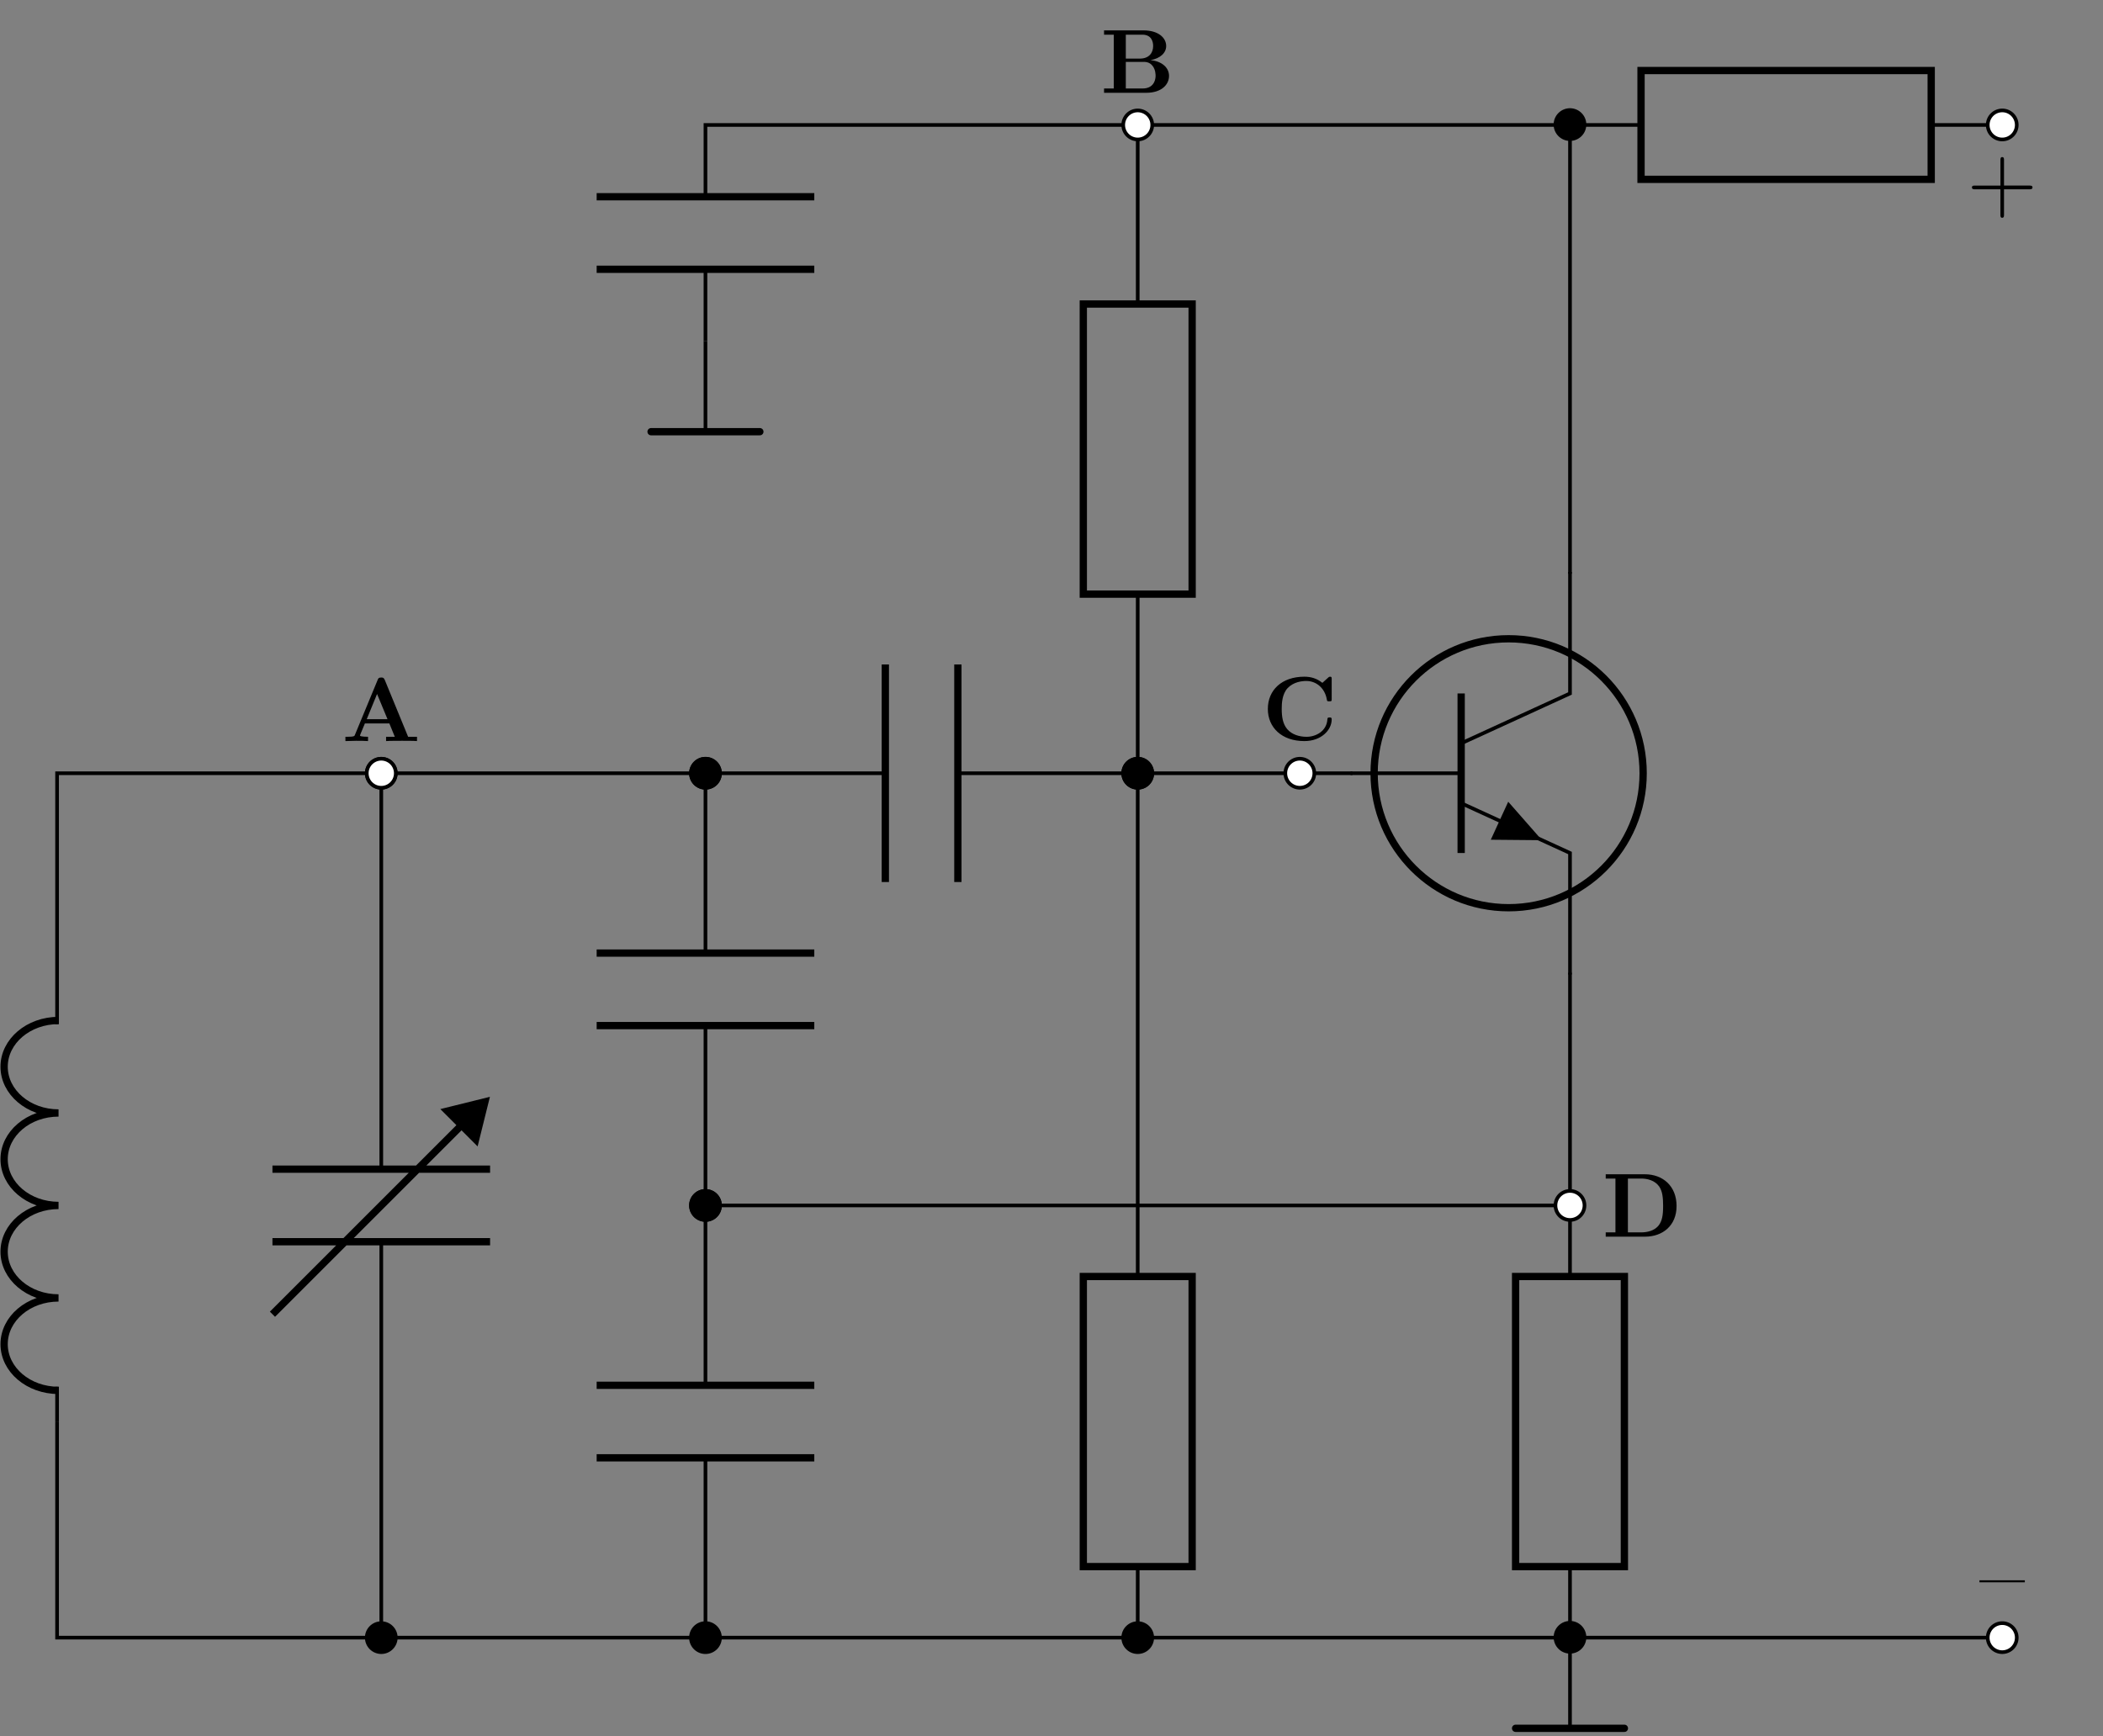 <svg xmlns="http://www.w3.org/2000/svg" xmlns:xlink="http://www.w3.org/1999/xlink" width="229.54" height="189.532"><rect width="100%" height="100%" fill="#808080" stroke="none"/><defs><path id="c" d="M4.953-2.531v-.219H0v.219Zm0 0"/><path id="d" d="M7.172-2.484c0-.204-.203-.204-.328-.204H4.062v-2.78c0-.141 0-.329-.203-.329-.187 0-.187.188-.187.328v2.782H.89c-.141 0-.329 0-.329.203s.188.203.329.203h2.78V.5c0 .14 0 .328.188.328.204 0 .204-.187.204-.328v-2.781h2.78c.126 0 .329 0 .329-.203Zm0 0"/><path id="e" d="M8.219 0v-.469H7.25L4.703-6.672c-.11-.266-.219-.266-.39-.266-.282 0-.313.079-.391.266L1.453-.703c-.047.156-.078.234-.844.234H.406V0l1.156-.031c.391 0 .954 0 1.313.031v-.469S2-.469 2-.594l.031-.125.5-1.203h2.672l.594 1.453h-.953V0c.39-.031 1.328-.031 1.75-.031.406 0 1.281 0 1.625.031ZM5-2.39H2.734L3.86-5.14Zm0 0"/><path id="f" d="M7.484-1.844c0-.953-.859-1.625-2.03-1.718 1.062-.188 1.718-.782 1.718-1.547 0-.907-.875-1.704-2.469-1.704H.391v.47h1.062V-.47H.391V0H5c1.64 0 2.484-.875 2.484-1.844ZM5.75-5.109c0 .765-.469 1.375-1.438 1.375H2.766v-2.61h1.812c1 0 1.172.782 1.172 1.235Zm.266 3.25c0 .125 0 1.39-1.422 1.39H2.766v-2.906h1.921c.204 0 .672 0 1 .438.329.406.329.968.329 1.078Zm0 0"/><path id="g" d="M7.61-2.25c0-.203-.063-.219-.235-.219-.125 0-.219 0-.234.172C7.078-.969 5.875-.359 4.875-.359c-.781 0-1.61-.235-2.125-.844-.469-.563-.594-1.313-.594-2.203 0-.563.031-1.625.656-2.281.641-.657 1.516-.766 2.032-.766 1.062 0 2.015.75 2.234 2.016.031.187.031.203.266.203.265 0 .265-.016.265-.282V-6.64c0-.203 0-.28-.171-.28-.094 0-.11.015-.188.077l-.656.594c-.625-.5-1.282-.672-1.969-.672-2.469 0-3.984 1.469-3.984 3.516C.64-1.375 2.156.109 4.625.109c1.86 0 2.984-1.218 2.984-2.359Zm0 0"/><path id="h" d="M8.125-3.344c0-2.187-1.5-3.469-3.469-3.469H.391v.47h1.062V-.47H.391V0h4.28c1.954 0 3.454-1.219 3.454-3.344Zm-1.469-.015c0 1.078-.125 1.609-.437 2.062-.469.672-1.344.828-1.953.828H2.812v-5.875h1.454c.656 0 1.484.188 1.968.875.344.516.422 1.188.422 2.11Zm0 0"/><clipPath id="a"><path d="M.055 111H7v42H.055Zm0 0"/></clipPath><clipPath id="b"><path d="M165 188h13v1.066h-13Zm0 0"/></clipPath></defs><path fill="none" stroke="#000" stroke-miterlimit="10" stroke-width=".795" d="M179.348 84.41c0-8.11-6.575-14.68-14.684-14.68-8.105 0-14.68 6.57-14.68 14.68s6.575 14.68 14.68 14.68c8.11 0 14.684-6.57 14.684-14.68Zm0 0"/><path fill="none" stroke="#000" stroke-miterlimit="10" stroke-width=".398" d="M171.363 62.437V75.7l-11.879 5.446"/><path fill="none" stroke="#000" stroke-miterlimit="10" stroke-width=".795" d="M159.484 75.7v17.417"/><path fill="none" stroke="#000" stroke-miterlimit="10" stroke-width=".398" d="m159.484 87.676 11.88 5.441v13.266"/><path d="m163.668 89.594.953-2.074 3.684 4.199-5.586-.051Zm0 0"/><path fill="none" stroke="#000" stroke-miterlimit="10" stroke-width=".398" d="M159.484 84.41H147.41M6.23 155.18v-3.797m0-39.586V84.41h35.387v43.223m0 7.918v43.219"/><g clip-path="url(#a)"><path fill="none" stroke="#000" stroke-linejoin="bevel" stroke-miterlimit="10" stroke-width=".795" d="M6.39 151.781c-3.28 0-5.94-2.258-5.94-5.047 0-2.789 2.66-5.047 5.94-5.047-3.28 0-5.94-2.261-5.94-5.05 0-2.785 2.66-5.047 5.94-5.047-3.28 0-5.94-2.258-5.94-5.047 0-2.79 2.66-5.047 5.94-5.047-3.28 0-5.94-2.262-5.94-5.05 0-2.786 2.66-5.048 5.94-5.048"/></g><path stroke="#000" stroke-miterlimit="10" stroke-width=".398" d="M43.2 84.41a1.583 1.583 0 1 0-3.167.002 1.583 1.583 0 0 0 3.166-.002Zm0 0"/><path fill="none" stroke="#000" stroke-miterlimit="10" stroke-width=".795" d="M53.492 135.55H29.738m23.754-7.917H29.738M29.738 143.465l20.5-20.496"/><path stroke="#000" stroke-miterlimit="10" stroke-width=".795" d="m52.93 120.277-4.09 1.012 1.539 1.54 1.535 1.538Zm0 0"/><path fill="#FFF" stroke="#000" stroke-miterlimit="10" stroke-width=".398" d="M43.2 84.41a1.583 1.583 0 1 0-3.167.002 1.583 1.583 0 0 0 3.166-.002Zm0 0"/><path stroke="#000" stroke-miterlimit="10" stroke-width=".398" d="M43.2 178.77c0-.872-.712-1.582-1.583-1.582-.875 0-1.586.71-1.586 1.582 0 .875.711 1.585 1.586 1.585.871 0 1.582-.71 1.582-1.585Zm0 0"/><path fill="none" stroke="#000" stroke-miterlimit="10" stroke-width=".398" d="M6.23 155.18v23.59h35.387M43.2 84.41H77v19.633m0 7.914v39.266m0 7.918v19.629"/><path fill="none" stroke="#000" stroke-miterlimit="10" stroke-width=".795" d="M88.879 104.043H65.125m23.754 7.914H65.125"/><path stroke="#000" stroke-miterlimit="10" stroke-width=".398" d="M78.586 84.41a1.584 1.584 0 0 0-3.168 0 1.584 1.584 0 0 0 3.168 0ZM78.586 131.59a1.584 1.584 0 0 0-3.168 0 1.584 1.584 0 0 0 3.168 0Zm0 0"/><path fill="none" stroke="#000" stroke-miterlimit="10" stroke-width=".795" d="M88.879 151.223H65.125m23.754 7.918H65.125"/><path stroke="#000" stroke-miterlimit="10" stroke-width=".398" d="M78.586 131.59a1.584 1.584 0 0 0-3.168 0 1.584 1.584 0 0 0 3.168 0ZM78.586 178.77a1.583 1.583 0 1 0-3.17.002 1.583 1.583 0 0 0 3.17-.002Zm0 0"/><path fill="none" stroke="#000" stroke-miterlimit="10" stroke-width=".398" d="M41.617 178.77H77M77 84.41h19.633m7.918 0h19.629"/><path fill="none" stroke="#000" stroke-miterlimit="10" stroke-width=".795" d="M96.633 72.535v23.75m7.918-23.75v23.75"/><path stroke="#000" stroke-miterlimit="10" stroke-width=".398" d="M78.586 84.41a1.584 1.584 0 0 0-3.168 0 1.584 1.584 0 0 0 3.168 0ZM125.766 84.41a1.584 1.584 0 0 0-3.168 0 1.583 1.583 0 0 0 3.168 0Zm0 0"/><path fill="none" stroke="#000" stroke-miterlimit="10" stroke-width=".398" d="M77 178.77h47.18v-7.754m0-31.668V64.859m0-31.672V13.641H77v7.836m0 7.918v7.835"/><path fill="none" stroke="#000" stroke-miterlimit="10" stroke-width=".795" d="M130.121 139.348v31.668h-11.879v-31.668Zm0 0"/><path stroke="#000" stroke-miterlimit="10" stroke-width=".398" d="M125.766 178.77c0-.872-.711-1.582-1.586-1.582-.871 0-1.582.71-1.582 1.582 0 .875.71 1.585 1.582 1.585.875 0 1.586-.71 1.586-1.585Zm0 0"/><path fill="none" stroke="#000" stroke-miterlimit="10" stroke-width=".795" d="M130.121 33.187V64.86h-11.879V33.187Zm0 0"/><path stroke="#000" stroke-miterlimit="10" stroke-width=".398" d="M125.766 84.41a1.584 1.584 0 0 0-3.168 0 1.583 1.583 0 0 0 3.168 0Zm0 0"/><path fill="#FFF" stroke="#000" stroke-miterlimit="10" stroke-width=".398" d="M125.766 13.64c0-.874-.711-1.585-1.586-1.585-.871 0-1.582.71-1.582 1.586 0 .87.71 1.582 1.582 1.582.875 0 1.586-.711 1.586-1.582Zm0 0"/><path fill="none" stroke="#000" stroke-miterlimit="10" stroke-width=".795" d="M88.879 21.477H65.125m23.754 7.918H65.125"/><path fill="none" stroke="#000" stroke-miterlimit="10" stroke-width=".398" d="M77 37.23v9.895"/><path fill="none" stroke="#000" stroke-linecap="round" stroke-miterlimit="10" stroke-width=".795" d="M71.063 47.125h11.875"/><path fill="none" stroke="#000" stroke-miterlimit="10" stroke-width=".398" d="M125.766 13.64h45.597v48.997M171.363 13.64h7.754m31.672 0h7.754"/><path fill="none" stroke="#000" stroke-miterlimit="10" stroke-width=".795" d="M179.117 7.7h31.672v11.878h-31.672Zm0 0"/><path stroke="#000" stroke-miterlimit="10" stroke-width=".398" d="M172.945 13.64a1.584 1.584 0 1 0-3.167-.004 1.584 1.584 0 0 0 3.167.005Zm0 0"/><path fill="#FFF" stroke="#000" stroke-miterlimit="10" stroke-width=".398" d="M220.125 13.64c0-.874-.707-1.585-1.582-1.585a1.584 1.584 0 0 0 0 3.168c.875 0 1.582-.711 1.582-1.582Zm0 0"/><path fill="none" stroke="#000" stroke-miterlimit="10" stroke-width=".398" d="M124.18 84.41h23.43"/><path fill="#FFF" stroke="#000" stroke-miterlimit="10" stroke-width=".398" d="M143.457 84.41a1.58 1.58 0 0 0-1.582-1.582 1.58 1.58 0 0 0-1.582 1.582 1.58 1.58 0 0 0 1.582 1.582 1.58 1.58 0 0 0 1.582-1.582Zm0 0"/><path fill="none" stroke="#000" stroke-miterlimit="10" stroke-width=".398" d="M77 131.59h94.363v7.758m0 31.668v7.754"/><path fill="#FFF" stroke="#000" stroke-miterlimit="10" stroke-width=".398" d="M172.945 131.59a1.584 1.584 0 0 0-3.168 0 1.584 1.584 0 0 0 3.168 0Zm0 0"/><path fill="none" stroke="#000" stroke-miterlimit="10" stroke-width=".795" d="M165.426 171.016v-31.668H177.3v31.668Zm0 0"/><path stroke="#000" stroke-miterlimit="10" stroke-width=".398" d="M172.945 178.77a1.583 1.583 0 1 0-3.165.001 1.583 1.583 0 0 0 3.165-.001Zm0 0"/><path fill="none" stroke="#000" stroke-miterlimit="10" stroke-width=".398" d="M171.363 178.77v9.898"/><g clip-path="url(#b)"><path fill="none" stroke="#000" stroke-linecap="round" stroke-miterlimit="10" stroke-width=".795" d="M165.426 188.668H177.3"/></g><path fill="none" stroke="#000" stroke-miterlimit="10" stroke-width=".398" d="M171.363 130.008v-23.824M124.18 178.77h47.183M171.363 178.77h47.18"/><path fill="#FFF" stroke="#000" stroke-miterlimit="10" stroke-width=".398" d="M220.125 178.77a1.583 1.583 0 1 0-3.166.001 1.583 1.583 0 0 0 3.166-.001Zm0 0"/><use xlink:href="#c" x="216.055" y="175.26"/><use xlink:href="#d" x="214.674" y="22.945"/><use xlink:href="#e" x="37.296" y="80.899"/><use xlink:href="#f" x="120.115" y="10.13"/><use xlink:href="#g" x="137.743" y="80.791"/><use xlink:href="#h" x="174.871" y="135"/></svg>